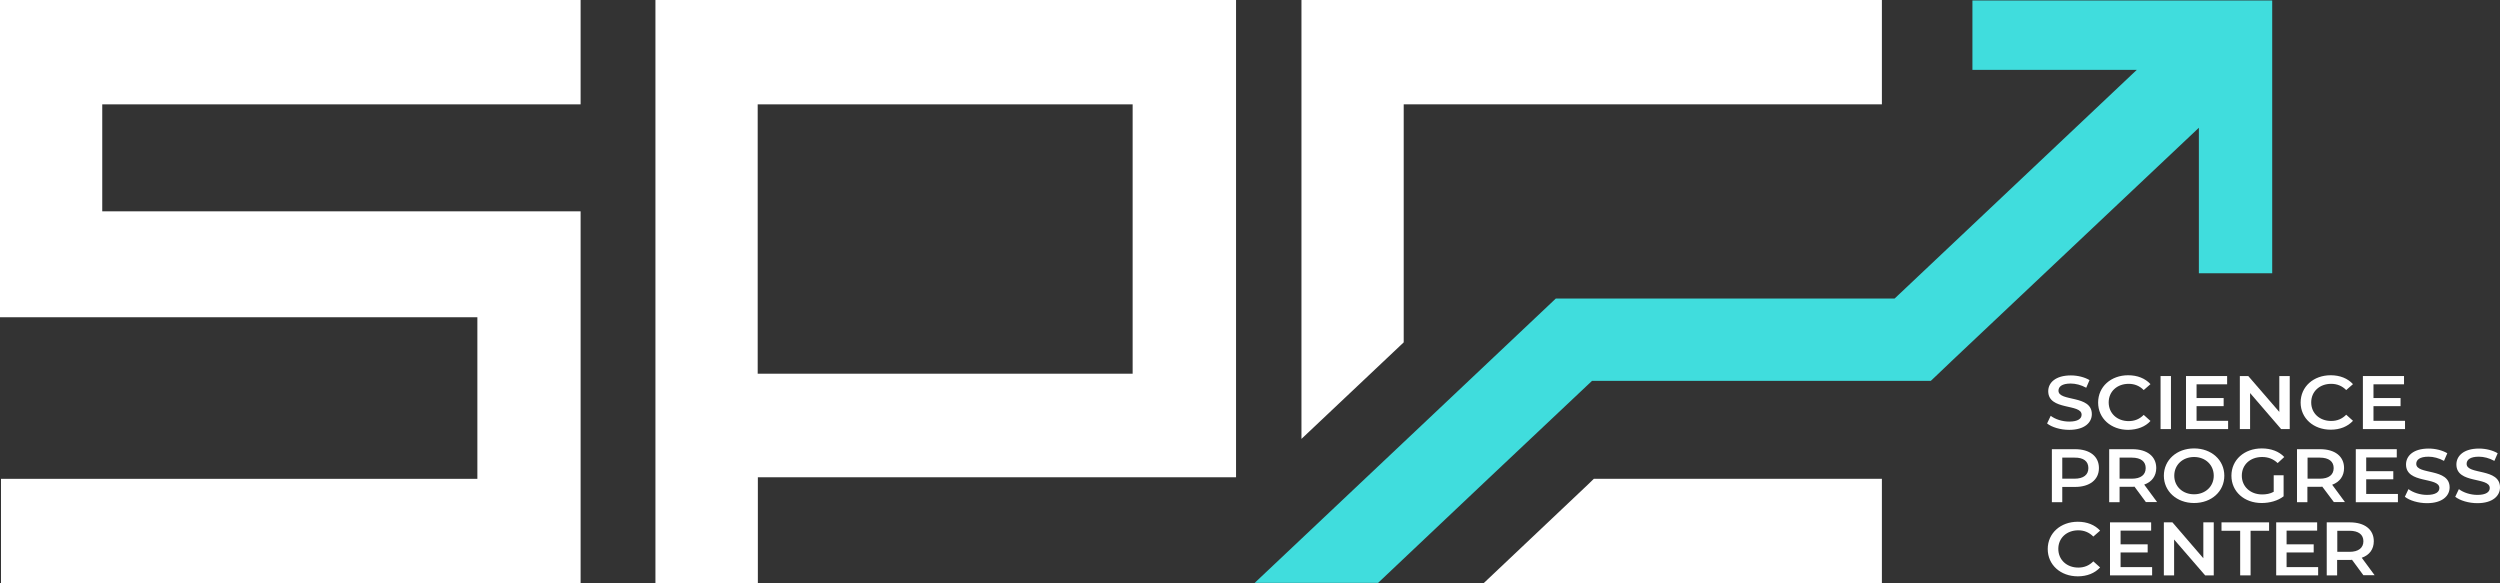 <svg width="120" height="28" viewBox="0 0 120 28" fill="none" xmlns="http://www.w3.org/2000/svg">
<rect x="0" y="0" width="120" height="28" fill="#333333" stroke="none"/>
<path d="M0 15.228H22.914V22.984H0.048V28H27.869V10.144H4.908V5.009H27.869V0H0V15.228Z" fill="white"/>
<path d="M31.461 28H36.377V22.909H59.33V0H31.461V28ZM36.369 5.009H54.367V17.938H36.369V5.009Z" fill="white"/>
<path d="M76.21 23.268L71.207 28H90.331V22.984H76.503L76.21 23.268Z" fill="white"/>
<path d="M67.378 16.433V5.009H90.331V0H62.47V21.067L64.777 18.889L67.378 16.433Z" fill="white"/>
<path d="M67.377 21.225L67.306 21.292L67.377 21.225Z" fill="white"/>
<path d="M105.546 13.117H109.066V0.022H94.676V3.354H102.565L90.942 14.329H74.68L74.45 14.546L67.378 21.225L67.314 21.285L62.47 25.859L60.226 27.977H62.47H66.149L71.429 22.984L76.416 18.282H92.678L92.908 18.065L93.764 17.249L105.546 6.132V13.117Z" fill="#40DDDD"/>
<path d="M99.322 20.236C98.989 20.236 98.648 20.124 98.434 19.959L98.26 20.326C98.482 20.506 98.902 20.633 99.322 20.633C100.06 20.633 100.408 20.282 100.408 19.877C100.408 18.941 98.807 19.293 98.807 18.754C98.807 18.56 98.973 18.41 99.394 18.41C99.631 18.41 99.893 18.477 100.139 18.612L100.297 18.245C100.059 18.103 99.727 18.02 99.401 18.02C98.664 18.02 98.315 18.372 98.315 18.777C98.315 19.72 99.917 19.361 99.917 19.907C99.917 20.094 99.742 20.236 99.322 20.236Z" fill="white"/>
<path d="M103.223 20.206L102.898 19.914C102.7 20.116 102.462 20.213 102.176 20.213C101.621 20.213 101.217 19.839 101.217 19.315C101.217 18.791 101.621 18.424 102.176 18.424C102.454 18.424 102.7 18.521 102.898 18.723L103.223 18.439C102.969 18.162 102.597 18.012 102.153 18.012C101.328 18.012 100.71 18.559 100.71 19.322C100.71 20.086 101.328 20.633 102.153 20.633C102.597 20.625 102.977 20.483 103.223 20.206Z" fill="white"/>
<path d="M104.206 18.05H103.707V20.596H104.206V18.05Z" fill="white"/>
<path d="M106.902 18.447V18.05H104.928V20.596H106.949V20.199H105.435V19.495H106.735V19.106H105.435V18.447H106.902Z" fill="white"/>
<path d="M107.512 18.05V20.596H108.004V18.866L109.494 20.596H109.907V18.05H109.407V19.772L107.917 18.05H107.512Z" fill="white"/>
<path d="M111.873 20.625C112.317 20.625 112.69 20.475 112.943 20.198L112.618 19.906C112.42 20.108 112.182 20.206 111.897 20.206C111.342 20.206 110.938 19.839 110.938 19.315C110.938 18.791 111.342 18.424 111.897 18.424C112.174 18.424 112.42 18.521 112.618 18.723L112.943 18.439C112.69 18.162 112.317 18.012 111.873 18.012C111.049 18.012 110.43 18.559 110.43 19.322C110.43 20.078 111.049 20.625 111.873 20.625Z" fill="white"/>
<path d="M115.441 20.199H113.927V19.495H115.227V19.106H113.927V18.447H115.393V18.05H113.419V20.596H115.441V20.199Z" fill="white"/>
<path d="M98.49 21.561V24.107H98.989V23.373H99.6C100.305 23.373 100.749 23.029 100.749 22.467C100.749 21.906 100.313 21.561 99.6 21.561H98.49ZM100.242 22.467C100.242 22.789 100.012 22.977 99.576 22.977H98.989V21.966H99.576C100.012 21.958 100.242 22.145 100.242 22.467Z" fill="white"/>
<path d="M103.5 22.467C103.5 21.906 103.064 21.561 102.351 21.561H101.241V24.107H101.74V23.366H102.351C102.383 23.366 102.422 23.366 102.454 23.358L103.001 24.099H103.54L102.922 23.261C103.286 23.134 103.5 22.849 103.5 22.467ZM102.327 22.977H101.74V21.966H102.327C102.763 21.966 102.993 22.153 102.993 22.467C102.993 22.789 102.763 22.977 102.327 22.977Z" fill="white"/>
<path d="M105.316 21.524C104.484 21.524 103.865 22.078 103.865 22.835C103.865 23.583 104.484 24.145 105.316 24.145C106.149 24.145 106.767 23.591 106.767 22.835C106.767 22.078 106.149 21.524 105.316 21.524ZM105.316 23.726C104.769 23.726 104.365 23.351 104.365 22.835C104.365 22.311 104.769 21.936 105.316 21.936C105.855 21.936 106.26 22.311 106.26 22.835C106.26 23.351 105.855 23.726 105.316 23.726Z" fill="white"/>
<path d="M108.583 21.936C108.868 21.936 109.114 22.026 109.328 22.228L109.645 21.936C109.391 21.667 109.011 21.524 108.567 21.524C107.726 21.524 107.108 22.071 107.108 22.835C107.108 23.598 107.726 24.145 108.559 24.145C108.94 24.145 109.336 24.04 109.613 23.823V22.812H109.138V23.606C108.963 23.703 108.773 23.733 108.583 23.733C108.012 23.733 107.607 23.351 107.607 22.835C107.607 22.303 108.012 21.936 108.583 21.936Z" fill="white"/>
<path d="M112.563 24.107L111.944 23.268C112.309 23.134 112.515 22.849 112.515 22.467C112.515 21.906 112.079 21.561 111.366 21.561H110.256V24.107H110.755V23.366H111.366C111.397 23.366 111.437 23.366 111.469 23.358L112.024 24.099H112.563V24.107ZM111.35 22.977H110.763V21.966H111.35C111.786 21.966 112.016 22.153 112.016 22.467C112.016 22.789 111.786 22.977 111.35 22.977Z" fill="white"/>
<path d="M113.578 23.006H114.878V22.617H113.578V21.958H115.045V21.561H113.078V24.107H115.1V23.71H113.578V23.006Z" fill="white"/>
<path d="M115.98 22.265C115.98 22.07 116.147 21.921 116.567 21.921C116.805 21.921 117.066 21.988 117.312 22.123L117.471 21.756C117.233 21.614 116.9 21.531 116.575 21.531C115.837 21.531 115.489 21.883 115.489 22.295C115.489 23.238 117.09 22.879 117.09 23.425C117.09 23.613 116.916 23.755 116.496 23.755C116.163 23.755 115.822 23.642 115.607 23.478L115.433 23.845C115.655 24.024 116.075 24.152 116.496 24.152C117.233 24.152 117.582 23.8 117.582 23.395C117.582 22.452 115.98 22.804 115.98 22.265Z" fill="white"/>
<path d="M118.398 22.265C118.398 22.07 118.565 21.921 118.985 21.921C119.223 21.921 119.485 21.988 119.73 22.123L119.889 21.756C119.651 21.614 119.318 21.531 118.993 21.531C118.256 21.531 117.907 21.883 117.907 22.295C117.907 23.238 119.508 22.879 119.508 23.425C119.508 23.613 119.334 23.755 118.914 23.755C118.581 23.755 118.24 23.642 118.026 23.478L117.851 23.845C118.073 24.024 118.494 24.152 118.914 24.152C119.651 24.152 120 23.8 120 23.395C120 22.452 118.398 22.804 118.398 22.265Z" fill="white"/>
<path d="M99.758 25.455C100.036 25.455 100.281 25.553 100.48 25.755L100.805 25.47C100.551 25.193 100.178 25.044 99.734 25.044C98.91 25.044 98.291 25.59 98.291 26.354C98.291 27.117 98.91 27.664 99.734 27.664C100.178 27.664 100.551 27.514 100.805 27.237L100.48 26.945C100.281 27.147 100.044 27.244 99.758 27.244C99.203 27.244 98.799 26.87 98.799 26.346C98.799 25.822 99.203 25.455 99.758 25.455Z" fill="white"/>
<path d="M101.788 26.518H103.088V26.128H101.788V25.47H103.255V25.073H101.28V27.618H103.302V27.221H101.788V26.518Z" fill="white"/>
<path d="M105.76 26.795L104.277 25.073H103.865V27.618H104.357V25.896L105.847 27.618H106.26V25.073H105.76V26.795Z" fill="white"/>
<path d="M106.632 25.477H107.528V27.618H108.028V25.477H108.916V25.073H106.632V25.477Z" fill="white"/>
<path d="M113.942 25.979C113.942 25.417 113.506 25.073 112.793 25.073H111.683V27.618H112.182V26.877H112.793C112.825 26.877 112.864 26.877 112.896 26.869L113.443 27.611H113.982L113.364 26.772C113.736 26.645 113.942 26.36 113.942 25.979ZM112.777 26.488H112.19V25.477H112.777C113.213 25.477 113.443 25.664 113.443 25.979C113.443 26.293 113.213 26.488 112.777 26.488Z" fill="white"/>
<path d="M109.756 26.518H111.057V26.128H109.756V25.47H111.223V25.073H109.257V27.618H111.271V27.221H109.756V26.518Z" fill="white"/>
</svg>
